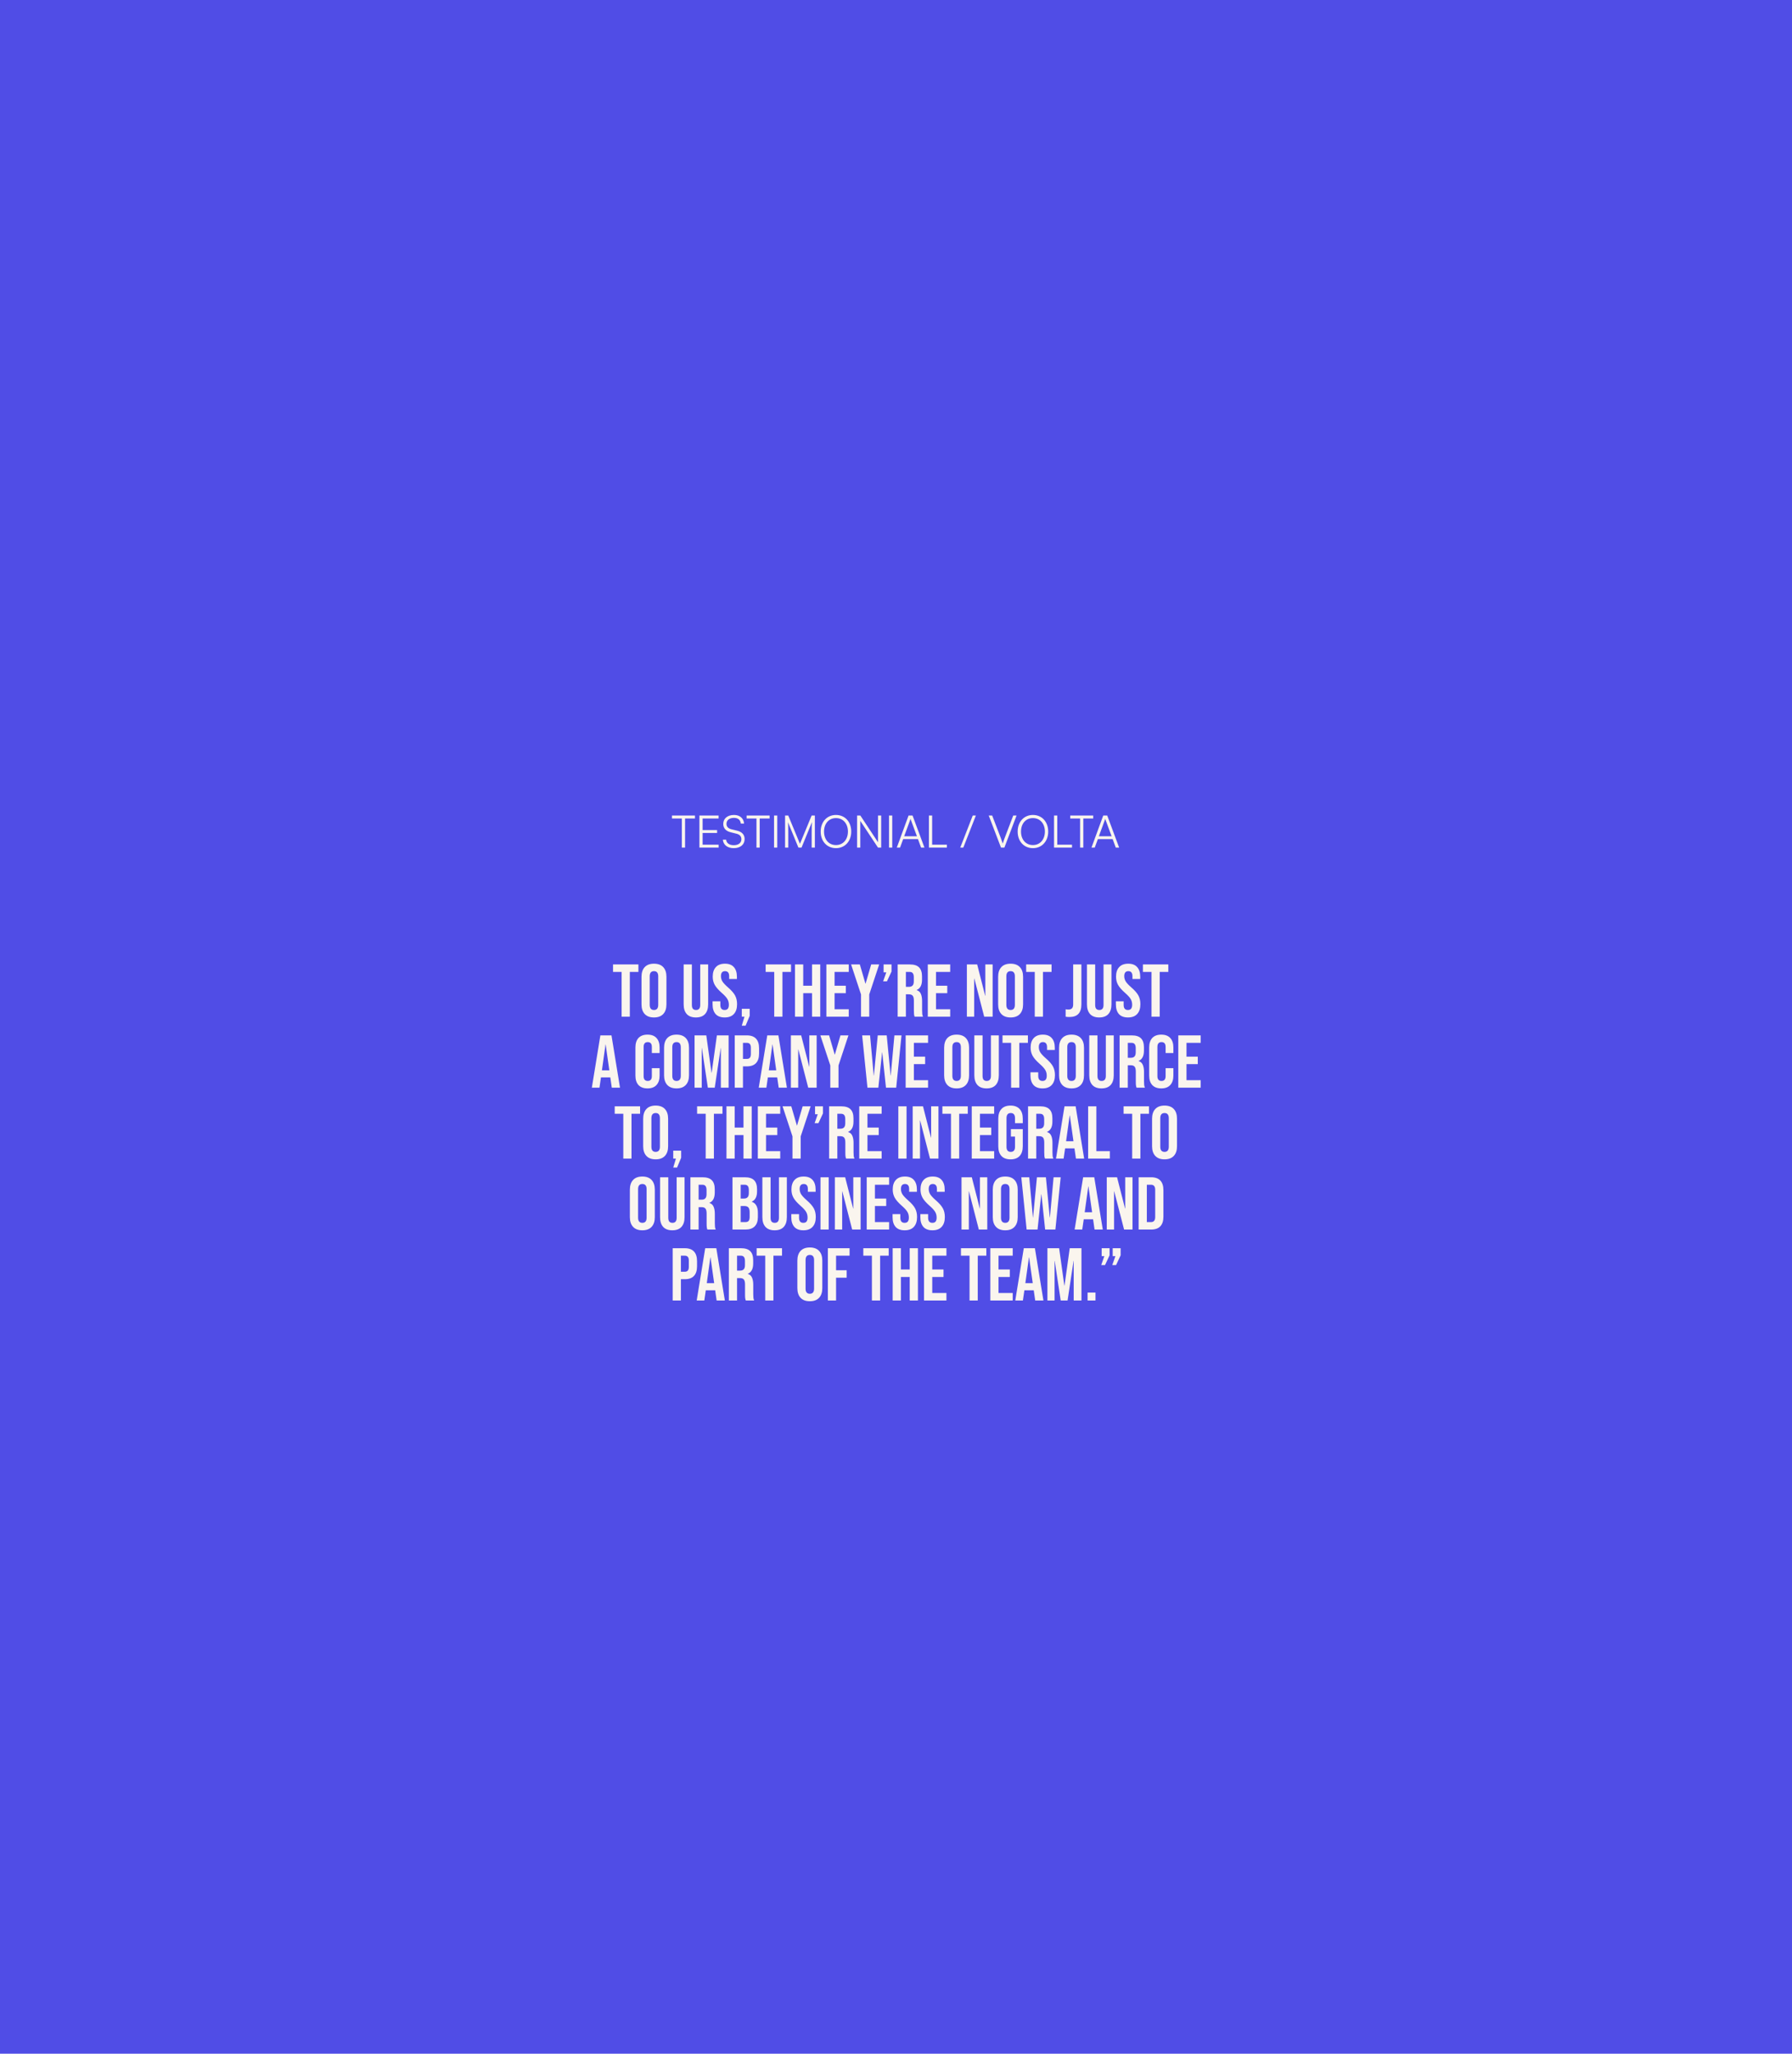 <svg width="480" height="550" viewBox="0 0 480 550" fill="none" xmlns="http://www.w3.org/2000/svg">
<rect width="480" height="550" fill="#504DE6"/>
<path d="M166.504 260.284H164.204V258.284H171.004V260.284H168.704V272.284H166.504V260.284ZM175.171 272.484C174.091 272.484 173.265 272.178 172.691 271.564C172.118 270.951 171.831 270.084 171.831 268.964V261.604C171.831 260.484 172.118 259.618 172.691 259.004C173.265 258.391 174.091 258.084 175.171 258.084C176.251 258.084 177.078 258.391 177.651 259.004C178.225 259.618 178.511 260.484 178.511 261.604V268.964C178.511 270.084 178.225 270.951 177.651 271.564C177.078 272.178 176.251 272.484 175.171 272.484ZM175.171 270.484C175.931 270.484 176.311 270.024 176.311 269.104V261.464C176.311 260.544 175.931 260.084 175.171 260.084C174.411 260.084 174.031 260.544 174.031 261.464V269.104C174.031 270.024 174.411 270.484 175.171 270.484ZM186.402 272.484C185.336 272.484 184.522 272.184 183.962 271.584C183.402 270.971 183.122 270.098 183.122 268.964V258.284H185.322V269.124C185.322 269.604 185.416 269.951 185.602 270.164C185.802 270.378 186.082 270.484 186.442 270.484C186.802 270.484 187.076 270.378 187.262 270.164C187.462 269.951 187.562 269.604 187.562 269.124V258.284H189.682V268.964C189.682 270.098 189.402 270.971 188.842 271.584C188.282 272.184 187.469 272.484 186.402 272.484ZM194.109 272.484C193.043 272.484 192.236 272.184 191.689 271.584C191.143 270.971 190.869 270.098 190.869 268.964V268.164H192.949V269.124C192.949 270.031 193.329 270.484 194.089 270.484C194.463 270.484 194.743 270.378 194.929 270.164C195.129 269.938 195.229 269.578 195.229 269.084C195.229 268.498 195.096 267.984 194.829 267.544C194.563 267.091 194.069 266.551 193.349 265.924C192.443 265.124 191.809 264.404 191.449 263.764C191.089 263.111 190.909 262.378 190.909 261.564C190.909 260.458 191.189 259.604 191.749 259.004C192.309 258.391 193.123 258.084 194.189 258.084C195.243 258.084 196.036 258.391 196.569 259.004C197.116 259.604 197.389 260.471 197.389 261.604V262.184H195.309V261.464C195.309 260.984 195.216 260.638 195.029 260.424C194.843 260.198 194.569 260.084 194.209 260.084C193.476 260.084 193.109 260.531 193.109 261.424C193.109 261.931 193.243 262.404 193.509 262.844C193.789 263.284 194.289 263.818 195.009 264.444C195.929 265.244 196.563 265.971 196.909 266.624C197.256 267.278 197.429 268.044 197.429 268.924C197.429 270.071 197.143 270.951 196.569 271.564C196.009 272.178 195.189 272.484 194.109 272.484ZM199.411 272.284H198.691V270.164H200.811V272.064L199.711 274.684H198.691L199.411 272.284ZM207.383 260.284H205.083V258.284H211.883V260.284H209.583V272.284H207.383V260.284ZM212.948 258.284H215.148V263.984H217.508V258.284H219.708V272.284H217.508V265.984H215.148V272.284H212.948V258.284ZM221.347 258.284H227.347V260.284H223.547V263.984H226.567V265.984H223.547V270.284H227.347V272.284H221.347V258.284ZM230.632 266.324L227.972 258.284H230.312L231.812 263.424H231.852L233.352 258.284H235.492L232.832 266.324V272.284H230.632V266.324ZM237.399 260.404H236.679V258.284H238.799V260.184L237.579 262.804H236.559L237.399 260.404ZM240.448 258.284H243.708C244.842 258.284 245.668 258.551 246.188 259.084C246.708 259.604 246.968 260.411 246.968 261.504V262.364C246.968 263.818 246.488 264.738 245.528 265.124V265.164C246.062 265.324 246.435 265.651 246.648 266.144C246.875 266.638 246.988 267.298 246.988 268.124V270.584C246.988 270.984 247.002 271.311 247.028 271.564C247.055 271.804 247.122 272.044 247.228 272.284H244.988C244.908 272.058 244.855 271.844 244.828 271.644C244.802 271.444 244.788 271.084 244.788 270.564V268.004C244.788 267.364 244.682 266.918 244.468 266.664C244.268 266.411 243.915 266.284 243.408 266.284H242.648V272.284H240.448V258.284ZM243.448 264.284C243.888 264.284 244.215 264.171 244.428 263.944C244.655 263.718 244.768 263.338 244.768 262.804V261.724C244.768 261.218 244.675 260.851 244.488 260.624C244.315 260.398 244.035 260.284 243.648 260.284H242.648V264.284H243.448ZM248.515 258.284H254.515V260.284H250.715V263.984H253.735V265.984H250.715V270.284H254.515V272.284H248.515V258.284ZM258.984 258.284H261.744L263.884 266.664H263.924V258.284H265.884V272.284H263.624L260.984 262.064H260.944V272.284H258.984V258.284ZM270.699 272.484C269.619 272.484 268.792 272.178 268.219 271.564C267.645 270.951 267.359 270.084 267.359 268.964V261.604C267.359 260.484 267.645 259.618 268.219 259.004C268.792 258.391 269.619 258.084 270.699 258.084C271.779 258.084 272.605 258.391 273.179 259.004C273.752 259.618 274.039 260.484 274.039 261.604V268.964C274.039 270.084 273.752 270.951 273.179 271.564C272.605 272.178 271.779 272.484 270.699 272.484ZM270.699 270.484C271.459 270.484 271.839 270.024 271.839 269.104V261.464C271.839 260.544 271.459 260.084 270.699 260.084C269.939 260.084 269.559 260.544 269.559 261.464V269.104C269.559 270.024 269.939 270.484 270.699 270.484ZM277.168 260.284H274.868V258.284H281.668V260.284H279.368V272.284H277.168V260.284ZM286.457 272.364C286.057 272.364 285.717 272.338 285.437 272.284V270.284C285.65 270.338 285.89 270.364 286.157 270.364C286.597 270.364 286.923 270.258 287.137 270.044C287.35 269.818 287.457 269.478 287.457 269.024V258.284H289.657V268.964C289.657 270.111 289.39 270.964 288.857 271.524C288.337 272.084 287.537 272.364 286.457 272.364ZM294.43 272.484C293.363 272.484 292.55 272.184 291.99 271.584C291.43 270.971 291.15 270.098 291.15 268.964V258.284H293.35V269.124C293.35 269.604 293.443 269.951 293.63 270.164C293.83 270.378 294.11 270.484 294.47 270.484C294.83 270.484 295.103 270.378 295.29 270.164C295.49 269.951 295.59 269.604 295.59 269.124V258.284H297.71V268.964C297.71 270.098 297.43 270.971 296.87 271.584C296.31 272.184 295.496 272.484 294.43 272.484ZM302.137 272.484C301.07 272.484 300.263 272.184 299.717 271.584C299.17 270.971 298.897 270.098 298.897 268.964V268.164H300.977V269.124C300.977 270.031 301.357 270.484 302.117 270.484C302.49 270.484 302.77 270.378 302.957 270.164C303.157 269.938 303.257 269.578 303.257 269.084C303.257 268.498 303.123 267.984 302.857 267.544C302.59 267.091 302.097 266.551 301.377 265.924C300.47 265.124 299.837 264.404 299.477 263.764C299.117 263.111 298.937 262.378 298.937 261.564C298.937 260.458 299.217 259.604 299.777 259.004C300.337 258.391 301.15 258.084 302.217 258.084C303.27 258.084 304.063 258.391 304.597 259.004C305.143 259.604 305.417 260.471 305.417 261.604V262.184H303.337V261.464C303.337 260.984 303.243 260.638 303.057 260.424C302.87 260.198 302.597 260.084 302.237 260.084C301.503 260.084 301.137 260.531 301.137 261.424C301.137 261.931 301.27 262.404 301.537 262.844C301.817 263.284 302.317 263.818 303.037 264.444C303.957 265.244 304.59 265.971 304.937 266.624C305.283 267.278 305.457 268.044 305.457 268.924C305.457 270.071 305.17 270.951 304.597 271.564C304.037 272.178 303.217 272.484 302.137 272.484ZM308.438 260.284H306.138V258.284H312.938V260.284H310.638V272.284H308.438V260.284ZM160.811 277.284H163.791L166.071 291.284H163.871L163.471 288.504V288.544H160.971L160.571 291.284H158.531L160.811 277.284ZM163.211 286.644L162.231 279.724H162.191L161.231 286.644H163.211ZM173.441 291.484C172.388 291.484 171.581 291.184 171.021 290.584C170.474 289.984 170.201 289.138 170.201 288.044V280.524C170.201 279.431 170.474 278.584 171.021 277.984C171.581 277.384 172.388 277.084 173.441 277.084C174.494 277.084 175.294 277.384 175.841 277.984C176.401 278.584 176.681 279.431 176.681 280.524V282.004H174.601V280.384C174.601 279.518 174.234 279.084 173.501 279.084C172.768 279.084 172.401 279.518 172.401 280.384V288.204C172.401 289.058 172.768 289.484 173.501 289.484C174.234 289.484 174.601 289.058 174.601 288.204V286.064H176.681V288.044C176.681 289.138 176.401 289.984 175.841 290.584C175.294 291.184 174.494 291.484 173.441 291.484ZM181.216 291.484C180.136 291.484 179.31 291.178 178.736 290.564C178.163 289.951 177.876 289.084 177.876 287.964V280.604C177.876 279.484 178.163 278.618 178.736 278.004C179.31 277.391 180.136 277.084 181.216 277.084C182.296 277.084 183.123 277.391 183.696 278.004C184.27 278.618 184.556 279.484 184.556 280.604V287.964C184.556 289.084 184.27 289.951 183.696 290.564C183.123 291.178 182.296 291.484 181.216 291.484ZM181.216 289.484C181.976 289.484 182.356 289.024 182.356 288.104V280.464C182.356 279.544 181.976 279.084 181.216 279.084C180.456 279.084 180.076 279.544 180.076 280.464V288.104C180.076 289.024 180.456 289.484 181.216 289.484ZM186.044 277.284H189.184L190.584 287.304H190.624L192.024 277.284H195.164V291.284H193.084V280.684H193.044L191.444 291.284H189.604L188.004 280.684H187.964V291.284H186.044V277.284ZM196.806 277.284H200.046C201.139 277.284 201.959 277.578 202.506 278.164C203.052 278.751 203.326 279.611 203.326 280.744V282.124C203.326 283.258 203.052 284.118 202.506 284.704C201.959 285.291 201.139 285.584 200.046 285.584H199.006V291.284H196.806V277.284ZM200.046 283.584C200.406 283.584 200.672 283.484 200.846 283.284C201.032 283.084 201.126 282.744 201.126 282.264V280.604C201.126 280.124 201.032 279.784 200.846 279.584C200.672 279.384 200.406 279.284 200.046 279.284H199.006V283.584H200.046ZM205.518 277.284H208.498L210.778 291.284H208.578L208.178 288.504V288.544H205.678L205.278 291.284H203.238L205.518 277.284ZM207.918 286.644L206.938 279.724H206.898L205.938 286.644H207.918ZM211.845 277.284H214.605L216.745 285.664H216.785V277.284H218.745V291.284H216.485L213.845 281.064H213.805V291.284H211.845V277.284ZM222.4 285.324L219.74 277.284H222.08L223.58 282.424H223.62L225.12 277.284H227.26L224.6 285.324V291.284H222.4V285.324ZM230.934 277.284H233.054L234.034 288.044H234.074L235.114 277.284H237.514L238.554 288.044H238.594L239.574 277.284H241.474L240.054 291.284H237.314L236.314 281.844H236.274L235.274 291.284H232.354L230.934 277.284ZM242.587 277.284H248.587V279.284H244.787V282.984H247.807V284.984H244.787V289.284H248.587V291.284H242.587V277.284ZM256.236 291.484C255.156 291.484 254.329 291.178 253.756 290.564C253.182 289.951 252.896 289.084 252.896 287.964V280.604C252.896 279.484 253.182 278.618 253.756 278.004C254.329 277.391 255.156 277.084 256.236 277.084C257.316 277.084 258.142 277.391 258.716 278.004C259.289 278.618 259.576 279.484 259.576 280.604V287.964C259.576 289.084 259.289 289.951 258.716 290.564C258.142 291.178 257.316 291.484 256.236 291.484ZM256.236 289.484C256.996 289.484 257.376 289.024 257.376 288.104V280.464C257.376 279.544 256.996 279.084 256.236 279.084C255.476 279.084 255.096 279.544 255.096 280.464V288.104C255.096 289.024 255.476 289.484 256.236 289.484ZM264.264 291.484C263.197 291.484 262.384 291.184 261.824 290.584C261.264 289.971 260.984 289.098 260.984 287.964V277.284H263.184V288.124C263.184 288.604 263.277 288.951 263.464 289.164C263.664 289.378 263.944 289.484 264.304 289.484C264.664 289.484 264.937 289.378 265.124 289.164C265.324 288.951 265.424 288.604 265.424 288.124V277.284H267.544V287.964C267.544 289.098 267.264 289.971 266.704 290.584C266.144 291.184 265.33 291.484 264.264 291.484ZM270.831 279.284H268.531V277.284H275.331V279.284H273.031V291.284H270.831V279.284ZM279.256 291.484C278.189 291.484 277.382 291.184 276.836 290.584C276.289 289.971 276.016 289.098 276.016 287.964V287.164H278.096V288.124C278.096 289.031 278.476 289.484 279.236 289.484C279.609 289.484 279.889 289.378 280.076 289.164C280.276 288.938 280.376 288.578 280.376 288.084C280.376 287.498 280.242 286.984 279.976 286.544C279.709 286.091 279.216 285.551 278.496 284.924C277.589 284.124 276.956 283.404 276.596 282.764C276.236 282.111 276.056 281.378 276.056 280.564C276.056 279.458 276.336 278.604 276.896 278.004C277.456 277.391 278.269 277.084 279.336 277.084C280.389 277.084 281.182 277.391 281.716 278.004C282.262 278.604 282.536 279.471 282.536 280.604V281.184H280.456V280.464C280.456 279.984 280.362 279.638 280.176 279.424C279.989 279.198 279.716 279.084 279.356 279.084C278.622 279.084 278.256 279.531 278.256 280.424C278.256 280.931 278.389 281.404 278.656 281.844C278.936 282.284 279.436 282.818 280.156 283.444C281.076 284.244 281.709 284.971 282.056 285.624C282.402 286.278 282.576 287.044 282.576 287.924C282.576 289.071 282.289 289.951 281.716 290.564C281.156 291.178 280.336 291.484 279.256 291.484ZM287.017 291.484C285.937 291.484 285.11 291.178 284.537 290.564C283.964 289.951 283.677 289.084 283.677 287.964V280.604C283.677 279.484 283.964 278.618 284.537 278.004C285.11 277.391 285.937 277.084 287.017 277.084C288.097 277.084 288.924 277.391 289.497 278.004C290.07 278.618 290.357 279.484 290.357 280.604V287.964C290.357 289.084 290.07 289.951 289.497 290.564C288.924 291.178 288.097 291.484 287.017 291.484ZM287.017 289.484C287.777 289.484 288.157 289.024 288.157 288.104V280.464C288.157 279.544 287.777 279.084 287.017 279.084C286.257 279.084 285.877 279.544 285.877 280.464V288.104C285.877 289.024 286.257 289.484 287.017 289.484ZM295.045 291.484C293.978 291.484 293.165 291.184 292.605 290.584C292.045 289.971 291.765 289.098 291.765 287.964V277.284H293.965V288.124C293.965 288.604 294.058 288.951 294.245 289.164C294.445 289.378 294.725 289.484 295.085 289.484C295.445 289.484 295.718 289.378 295.905 289.164C296.105 288.951 296.205 288.604 296.205 288.124V277.284H298.325V287.964C298.325 289.098 298.045 289.971 297.485 290.584C296.925 291.184 296.112 291.484 295.045 291.484ZM299.892 277.284H303.152C304.285 277.284 305.112 277.551 305.632 278.084C306.152 278.604 306.412 279.411 306.412 280.504V281.364C306.412 282.818 305.932 283.738 304.972 284.124V284.164C305.505 284.324 305.878 284.651 306.092 285.144C306.318 285.638 306.432 286.298 306.432 287.124V289.584C306.432 289.984 306.445 290.311 306.472 290.564C306.498 290.804 306.565 291.044 306.672 291.284H304.432C304.352 291.058 304.298 290.844 304.272 290.644C304.245 290.444 304.232 290.084 304.232 289.564V287.004C304.232 286.364 304.125 285.918 303.912 285.664C303.712 285.411 303.358 285.284 302.852 285.284H302.092V291.284H299.892V277.284ZM302.892 283.284C303.332 283.284 303.658 283.171 303.872 282.944C304.098 282.718 304.212 282.338 304.212 281.804V280.724C304.212 280.218 304.118 279.851 303.932 279.624C303.758 279.398 303.478 279.284 303.092 279.284H302.092V283.284H302.892ZM311.058 291.484C310.005 291.484 309.198 291.184 308.638 290.584C308.092 289.984 307.818 289.138 307.818 288.044V280.524C307.818 279.431 308.092 278.584 308.638 277.984C309.198 277.384 310.005 277.084 311.058 277.084C312.112 277.084 312.912 277.384 313.458 277.984C314.018 278.584 314.298 279.431 314.298 280.524V282.004H312.218V280.384C312.218 279.518 311.852 279.084 311.118 279.084C310.385 279.084 310.018 279.518 310.018 280.384V288.204C310.018 289.058 310.385 289.484 311.118 289.484C311.852 289.484 312.218 289.058 312.218 288.204V286.064H314.298V288.044C314.298 289.138 314.018 289.984 313.458 290.584C312.912 291.184 312.112 291.484 311.058 291.484ZM315.614 277.284H321.614V279.284H317.814V282.984H320.834V284.984H317.814V289.284H321.614V291.284H315.614V277.284ZM166.954 298.284H164.654V296.284H171.454V298.284H169.154V310.284H166.954V298.284ZM175.621 310.484C174.541 310.484 173.714 310.178 173.141 309.564C172.567 308.951 172.281 308.084 172.281 306.964V299.604C172.281 298.484 172.567 297.618 173.141 297.004C173.714 296.391 174.541 296.084 175.621 296.084C176.701 296.084 177.527 296.391 178.101 297.004C178.674 297.618 178.961 298.484 178.961 299.604V306.964C178.961 308.084 178.674 308.951 178.101 309.564C177.527 310.178 176.701 310.484 175.621 310.484ZM175.621 308.484C176.381 308.484 176.761 308.024 176.761 307.104V299.464C176.761 298.544 176.381 298.084 175.621 298.084C174.861 298.084 174.481 298.544 174.481 299.464V307.104C174.481 308.024 174.861 308.484 175.621 308.484ZM181.051 310.284H180.331V308.164H182.451V310.064L181.351 312.684H180.331L181.051 310.284ZM189.024 298.284H186.724V296.284H193.524V298.284H191.224V310.284H189.024V298.284ZM194.589 296.284H196.789V301.984H199.149V296.284H201.349V310.284H199.149V303.984H196.789V310.284H194.589V296.284ZM202.987 296.284H208.987V298.284H205.187V301.984H208.207V303.984H205.187V308.284H208.987V310.284H202.987V296.284ZM212.273 304.324L209.613 296.284H211.953L213.453 301.424H213.493L214.993 296.284H217.133L214.473 304.324V310.284H212.273V304.324ZM219.039 298.404H218.319V296.284H220.439V298.184L219.219 300.804H218.199L219.039 298.404ZM222.089 296.284H225.349C226.482 296.284 227.309 296.551 227.829 297.084C228.349 297.604 228.609 298.411 228.609 299.504V300.364C228.609 301.818 228.129 302.738 227.169 303.124V303.164C227.702 303.324 228.076 303.651 228.289 304.144C228.516 304.638 228.629 305.298 228.629 306.124V308.584C228.629 308.984 228.642 309.311 228.669 309.564C228.696 309.804 228.762 310.044 228.869 310.284H226.629C226.549 310.058 226.496 309.844 226.469 309.644C226.442 309.444 226.429 309.084 226.429 308.564V306.004C226.429 305.364 226.322 304.918 226.109 304.664C225.909 304.411 225.556 304.284 225.049 304.284H224.289V310.284H222.089V296.284ZM225.089 302.284C225.529 302.284 225.856 302.171 226.069 301.944C226.296 301.718 226.409 301.338 226.409 300.804V299.724C226.409 299.218 226.316 298.851 226.129 298.624C225.956 298.398 225.676 298.284 225.289 298.284H224.289V302.284H225.089ZM230.155 296.284H236.155V298.284H232.355V301.984H235.375V303.984H232.355V308.284H236.155V310.284H230.155V296.284ZM240.624 296.284H242.824V310.284H240.624V296.284ZM244.472 296.284H247.232L249.372 304.664H249.412V296.284H251.372V310.284H249.112L246.472 300.064H246.432V310.284H244.472V296.284ZM254.727 298.284H252.427V296.284H259.227V298.284H256.927V310.284H254.727V298.284ZM260.292 296.284H266.292V298.284H262.492V301.984H265.512V303.984H262.492V308.284H266.292V310.284H260.292V296.284ZM270.678 310.484C269.611 310.484 268.798 310.184 268.238 309.584C267.678 308.971 267.398 308.098 267.398 306.964V299.604C267.398 298.471 267.678 297.604 268.238 297.004C268.798 296.391 269.611 296.084 270.678 296.084C271.744 296.084 272.558 296.391 273.118 297.004C273.678 297.604 273.958 298.471 273.958 299.604V300.804H271.878V299.464C271.878 298.544 271.498 298.084 270.738 298.084C269.978 298.084 269.598 298.544 269.598 299.464V307.124C269.598 308.031 269.978 308.484 270.738 308.484C271.498 308.484 271.878 308.031 271.878 307.124V304.384H270.778V302.384H273.958V306.964C273.958 308.098 273.678 308.971 273.118 309.584C272.558 310.184 271.744 310.484 270.678 310.484ZM275.37 296.284H278.63C279.764 296.284 280.59 296.551 281.11 297.084C281.63 297.604 281.89 298.411 281.89 299.504V300.364C281.89 301.818 281.41 302.738 280.45 303.124V303.164C280.984 303.324 281.357 303.651 281.57 304.144C281.797 304.638 281.91 305.298 281.91 306.124V308.584C281.91 308.984 281.924 309.311 281.95 309.564C281.977 309.804 282.044 310.044 282.15 310.284H279.91C279.83 310.058 279.777 309.844 279.75 309.644C279.724 309.444 279.71 309.084 279.71 308.564V306.004C279.71 305.364 279.604 304.918 279.39 304.664C279.19 304.411 278.837 304.284 278.33 304.284H277.57V310.284H275.37V296.284ZM278.37 302.284C278.81 302.284 279.137 302.171 279.35 301.944C279.577 301.718 279.69 301.338 279.69 300.804V299.724C279.69 299.218 279.597 298.851 279.41 298.624C279.237 298.398 278.957 298.284 278.57 298.284H277.57V302.284H278.37ZM285.137 296.284H288.117L290.397 310.284H288.197L287.797 307.504V307.544H285.297L284.897 310.284H282.857L285.137 296.284ZM287.537 305.644L286.557 298.724H286.517L285.557 305.644H287.537ZM291.464 296.284H293.664V308.284H297.284V310.284H291.464V296.284ZM303.262 298.284H300.962V296.284H307.762V298.284H305.462V310.284H303.262V298.284ZM311.929 310.484C310.849 310.484 310.023 310.178 309.449 309.564C308.876 308.951 308.589 308.084 308.589 306.964V299.604C308.589 298.484 308.876 297.618 309.449 297.004C310.023 296.391 310.849 296.084 311.929 296.084C313.009 296.084 313.836 296.391 314.409 297.004C314.983 297.618 315.269 298.484 315.269 299.604V306.964C315.269 308.084 314.983 308.951 314.409 309.564C313.836 310.178 313.009 310.484 311.929 310.484ZM311.929 308.484C312.689 308.484 313.069 308.024 313.069 307.104V299.464C313.069 298.544 312.689 298.084 311.929 298.084C311.169 298.084 310.789 298.544 310.789 299.464V307.104C310.789 308.024 311.169 308.484 311.929 308.484ZM172.056 329.484C170.976 329.484 170.149 329.178 169.576 328.564C169.003 327.951 168.716 327.084 168.716 325.964V318.604C168.716 317.484 169.003 316.618 169.576 316.004C170.149 315.391 170.976 315.084 172.056 315.084C173.136 315.084 173.963 315.391 174.536 316.004C175.109 316.618 175.396 317.484 175.396 318.604V325.964C175.396 327.084 175.109 327.951 174.536 328.564C173.963 329.178 173.136 329.484 172.056 329.484ZM172.056 327.484C172.816 327.484 173.196 327.024 173.196 326.104V318.464C173.196 317.544 172.816 317.084 172.056 317.084C171.296 317.084 170.916 317.544 170.916 318.464V326.104C170.916 327.024 171.296 327.484 172.056 327.484ZM180.084 329.484C179.017 329.484 178.204 329.184 177.644 328.584C177.084 327.971 176.804 327.098 176.804 325.964V315.284H179.004V326.124C179.004 326.604 179.097 326.951 179.284 327.164C179.484 327.378 179.764 327.484 180.124 327.484C180.484 327.484 180.757 327.378 180.944 327.164C181.144 326.951 181.244 326.604 181.244 326.124V315.284H183.364V325.964C183.364 327.098 183.084 327.971 182.524 328.584C181.964 329.184 181.151 329.484 180.084 329.484ZM184.931 315.284H188.191C189.324 315.284 190.151 315.551 190.671 316.084C191.191 316.604 191.451 317.411 191.451 318.504V319.364C191.451 320.818 190.971 321.738 190.011 322.124V322.164C190.544 322.324 190.917 322.651 191.131 323.144C191.357 323.638 191.471 324.298 191.471 325.124V327.584C191.471 327.984 191.484 328.311 191.511 328.564C191.537 328.804 191.604 329.044 191.711 329.284H189.471C189.391 329.058 189.337 328.844 189.311 328.644C189.284 328.444 189.271 328.084 189.271 327.564V325.004C189.271 324.364 189.164 323.918 188.951 323.664C188.751 323.411 188.397 323.284 187.891 323.284H187.131V329.284H184.931V315.284ZM187.931 321.284C188.371 321.284 188.697 321.171 188.911 320.944C189.137 320.718 189.251 320.338 189.251 319.804V318.724C189.251 318.218 189.157 317.851 188.971 317.624C188.797 317.398 188.517 317.284 188.131 317.284H187.131V321.284H187.931ZM196.2 315.284H199.52C200.654 315.284 201.48 315.551 202 316.084C202.52 316.604 202.78 317.411 202.78 318.504V319.064C202.78 319.784 202.66 320.371 202.42 320.824C202.194 321.278 201.84 321.604 201.36 321.804V321.844C202.454 322.218 203 323.191 203 324.764V325.964C203 327.044 202.714 327.871 202.14 328.444C201.58 329.004 200.754 329.284 199.66 329.284H196.2V315.284ZM199.26 320.984C199.7 320.984 200.027 320.871 200.24 320.644C200.467 320.418 200.58 320.038 200.58 319.504V318.724C200.58 318.218 200.487 317.851 200.3 317.624C200.127 317.398 199.847 317.284 199.46 317.284H198.4V320.984H199.26ZM199.66 327.284C200.047 327.284 200.334 327.184 200.52 326.984C200.707 326.771 200.8 326.411 200.8 325.904V324.684C200.8 324.044 200.687 323.604 200.46 323.364C200.247 323.111 199.887 322.984 199.38 322.984H198.4V327.284H199.66ZM207.486 329.484C206.42 329.484 205.606 329.184 205.046 328.584C204.486 327.971 204.206 327.098 204.206 325.964V315.284H206.406V326.124C206.406 326.604 206.5 326.951 206.686 327.164C206.886 327.378 207.166 327.484 207.526 327.484C207.886 327.484 208.16 327.378 208.346 327.164C208.546 326.951 208.646 326.604 208.646 326.124V315.284H210.766V325.964C210.766 327.098 210.486 327.971 209.926 328.584C209.366 329.184 208.553 329.484 207.486 329.484ZM215.193 329.484C214.127 329.484 213.32 329.184 212.773 328.584C212.227 327.971 211.953 327.098 211.953 325.964V325.164H214.033V326.124C214.033 327.031 214.413 327.484 215.173 327.484C215.547 327.484 215.827 327.378 216.013 327.164C216.213 326.938 216.313 326.578 216.313 326.084C216.313 325.498 216.18 324.984 215.913 324.544C215.647 324.091 215.153 323.551 214.433 322.924C213.527 322.124 212.893 321.404 212.533 320.764C212.173 320.111 211.993 319.378 211.993 318.564C211.993 317.458 212.273 316.604 212.833 316.004C213.393 315.391 214.207 315.084 215.273 315.084C216.327 315.084 217.12 315.391 217.653 316.004C218.2 316.604 218.473 317.471 218.473 318.604V319.184H216.393V318.464C216.393 317.984 216.3 317.638 216.113 317.424C215.927 317.198 215.653 317.084 215.293 317.084C214.56 317.084 214.193 317.531 214.193 318.424C214.193 318.931 214.327 319.404 214.593 319.844C214.873 320.284 215.373 320.818 216.093 321.444C217.013 322.244 217.647 322.971 217.993 323.624C218.34 324.278 218.513 325.044 218.513 325.924C218.513 327.071 218.227 327.951 217.653 328.564C217.093 329.178 216.273 329.484 215.193 329.484ZM219.775 315.284H221.975V329.284H219.775V315.284ZM223.622 315.284H226.382L228.522 323.664H228.562V315.284H230.522V329.284H228.262L225.622 319.064H225.582V329.284H223.622V315.284ZM232.157 315.284H238.157V317.284H234.357V320.984H237.377V322.984H234.357V327.284H238.157V329.284H232.157V315.284ZM242.322 329.484C241.255 329.484 240.449 329.184 239.902 328.584C239.355 327.971 239.082 327.098 239.082 325.964V325.164H241.162V326.124C241.162 327.031 241.542 327.484 242.302 327.484C242.675 327.484 242.955 327.378 243.142 327.164C243.342 326.938 243.442 326.578 243.442 326.084C243.442 325.498 243.309 324.984 243.042 324.544C242.775 324.091 242.282 323.551 241.562 322.924C240.655 322.124 240.022 321.404 239.662 320.764C239.302 320.111 239.122 319.378 239.122 318.564C239.122 317.458 239.402 316.604 239.962 316.004C240.522 315.391 241.335 315.084 242.402 315.084C243.455 315.084 244.249 315.391 244.782 316.004C245.329 316.604 245.602 317.471 245.602 318.604V319.184H243.522V318.464C243.522 317.984 243.429 317.638 243.242 317.424C243.055 317.198 242.782 317.084 242.422 317.084C241.689 317.084 241.322 317.531 241.322 318.424C241.322 318.931 241.455 319.404 241.722 319.844C242.002 320.284 242.502 320.818 243.222 321.444C244.142 322.244 244.775 322.971 245.122 323.624C245.469 324.278 245.642 325.044 245.642 325.924C245.642 327.071 245.355 327.951 244.782 328.564C244.222 329.178 243.402 329.484 242.322 329.484ZM249.763 329.484C248.697 329.484 247.89 329.184 247.343 328.584C246.797 327.971 246.523 327.098 246.523 325.964V325.164H248.603V326.124C248.603 327.031 248.983 327.484 249.743 327.484C250.117 327.484 250.397 327.378 250.583 327.164C250.783 326.938 250.883 326.578 250.883 326.084C250.883 325.498 250.75 324.984 250.483 324.544C250.217 324.091 249.723 323.551 249.003 322.924C248.097 322.124 247.463 321.404 247.103 320.764C246.743 320.111 246.563 319.378 246.563 318.564C246.563 317.458 246.843 316.604 247.403 316.004C247.963 315.391 248.777 315.084 249.843 315.084C250.897 315.084 251.69 315.391 252.223 316.004C252.77 316.604 253.043 317.471 253.043 318.604V319.184H250.963V318.464C250.963 317.984 250.87 317.638 250.683 317.424C250.497 317.198 250.223 317.084 249.863 317.084C249.13 317.084 248.763 317.531 248.763 318.424C248.763 318.931 248.897 319.404 249.163 319.844C249.443 320.284 249.943 320.818 250.663 321.444C251.583 322.244 252.217 322.971 252.563 323.624C252.91 324.278 253.083 325.044 253.083 325.924C253.083 327.071 252.797 327.951 252.223 328.564C251.663 329.178 250.843 329.484 249.763 329.484ZM257.548 315.284H260.308L262.448 323.664H262.488V315.284H264.448V329.284H262.188L259.548 319.064H259.508V329.284H257.548V315.284ZM269.263 329.484C268.183 329.484 267.357 329.178 266.783 328.564C266.21 327.951 265.923 327.084 265.923 325.964V318.604C265.923 317.484 266.21 316.618 266.783 316.004C267.357 315.391 268.183 315.084 269.263 315.084C270.343 315.084 271.17 315.391 271.743 316.004C272.317 316.618 272.603 317.484 272.603 318.604V325.964C272.603 327.084 272.317 327.951 271.743 328.564C271.17 329.178 270.343 329.484 269.263 329.484ZM269.263 327.484C270.023 327.484 270.403 327.024 270.403 326.104V318.464C270.403 317.544 270.023 317.084 269.263 317.084C268.503 317.084 268.123 317.544 268.123 318.464V326.104C268.123 327.024 268.503 327.484 269.263 327.484ZM273.571 315.284H275.691L276.671 326.044H276.711L277.751 315.284H280.151L281.191 326.044H281.231L282.211 315.284H284.111L282.691 329.284H279.951L278.951 319.844H278.911L277.911 329.284H274.991L273.571 315.284ZM290.127 315.284H293.107L295.387 329.284H293.187L292.787 326.504V326.544H290.287L289.887 329.284H287.847L290.127 315.284ZM292.527 324.644L291.547 317.724H291.507L290.547 324.644H292.527ZM296.454 315.284H299.214L301.354 323.664H301.394V315.284H303.354V329.284H301.094L298.454 319.064H298.414V329.284H296.454V315.284ZM304.989 315.284H308.349C309.443 315.284 310.263 315.578 310.809 316.164C311.356 316.751 311.629 317.611 311.629 318.744V325.824C311.629 326.958 311.356 327.818 310.809 328.404C310.263 328.991 309.443 329.284 308.349 329.284H304.989V315.284ZM308.309 327.284C308.669 327.284 308.943 327.178 309.129 326.964C309.329 326.751 309.429 326.404 309.429 325.924V318.644C309.429 318.164 309.329 317.818 309.129 317.604C308.943 317.391 308.669 317.284 308.309 317.284H307.189V327.284H308.309ZM180.185 334.284H183.425C184.518 334.284 185.338 334.578 185.885 335.164C186.431 335.751 186.705 336.611 186.705 337.744V339.124C186.705 340.258 186.431 341.118 185.885 341.704C185.338 342.291 184.518 342.584 183.425 342.584H182.385V348.284H180.185V334.284ZM183.425 340.584C183.785 340.584 184.051 340.484 184.225 340.284C184.411 340.084 184.505 339.744 184.505 339.264V337.604C184.505 337.124 184.411 336.784 184.225 336.584C184.051 336.384 183.785 336.284 183.425 336.284H182.385V340.584H183.425ZM188.896 334.284H191.876L194.156 348.284H191.956L191.556 345.504V345.544H189.056L188.656 348.284H186.616L188.896 334.284ZM191.296 343.644L190.316 336.724H190.276L189.316 343.644H191.296ZM195.224 334.284H198.484C199.617 334.284 200.444 334.551 200.964 335.084C201.484 335.604 201.744 336.411 201.744 337.504V338.364C201.744 339.818 201.264 340.738 200.304 341.124V341.164C200.837 341.324 201.21 341.651 201.424 342.144C201.65 342.638 201.764 343.298 201.764 344.124V346.584C201.764 346.984 201.777 347.311 201.804 347.564C201.83 347.804 201.897 348.044 202.004 348.284H199.764C199.684 348.058 199.63 347.844 199.604 347.644C199.577 347.444 199.564 347.084 199.564 346.564V344.004C199.564 343.364 199.457 342.918 199.244 342.664C199.044 342.411 198.69 342.284 198.184 342.284H197.424V348.284H195.224V334.284ZM198.224 340.284C198.664 340.284 198.99 340.171 199.204 339.944C199.43 339.718 199.544 339.338 199.544 338.804V337.724C199.544 337.218 199.45 336.851 199.264 336.624C199.09 336.398 198.81 336.284 198.424 336.284H197.424V340.284H198.224ZM204.971 336.284H202.671V334.284H209.471V336.284H207.171V348.284H204.971V336.284ZM216.919 348.484C215.839 348.484 215.013 348.178 214.439 347.564C213.866 346.951 213.579 346.084 213.579 344.964V337.604C213.579 336.484 213.866 335.618 214.439 335.004C215.013 334.391 215.839 334.084 216.919 334.084C217.999 334.084 218.826 334.391 219.399 335.004C219.973 335.618 220.259 336.484 220.259 337.604V344.964C220.259 346.084 219.973 346.951 219.399 347.564C218.826 348.178 217.999 348.484 216.919 348.484ZM216.919 346.484C217.679 346.484 218.059 346.024 218.059 345.104V337.464C218.059 336.544 217.679 336.084 216.919 336.084C216.159 336.084 215.779 336.544 215.779 337.464V345.104C215.779 346.024 216.159 346.484 216.919 346.484ZM221.747 334.284H227.567V336.284H223.947V340.184H226.787V342.184H223.947V348.284H221.747V334.284ZM233.545 336.284H231.245V334.284H238.045V336.284H235.745V348.284H233.545V336.284ZM239.111 334.284H241.311V339.984H243.671V334.284H245.871V348.284H243.671V341.984H241.311V348.284H239.111V334.284ZM247.509 334.284H253.509V336.284H249.709V339.984H252.729V341.984H249.709V346.284H253.509V348.284H247.509V334.284ZM259.698 336.284H257.398V334.284H264.198V336.284H261.898V348.284H259.698V336.284ZM265.263 334.284H271.263V336.284H267.463V339.984H270.483V341.984H267.463V346.284H271.263V348.284H265.263V334.284ZM274.228 334.284H277.208L279.488 348.284H277.288L276.888 345.504V345.544H274.388L273.988 348.284H271.948L274.228 334.284ZM276.628 343.644L275.648 336.724H275.608L274.648 343.644H276.628ZM280.556 334.284H283.696L285.096 344.304H285.136L286.536 334.284H289.676V348.284H287.596V337.684H287.556L285.956 348.284H284.116L282.516 337.684H282.476V348.284H280.556V334.284ZM291.318 346.164H293.438V348.284H291.318V346.164ZM295.807 336.404H295.087V334.284H297.207V336.184L295.987 338.804H294.967L295.807 336.404ZM298.767 336.404H298.047V334.284H300.167V336.184L298.947 338.804H297.927L298.767 336.404Z" fill="#FAF5EE"/>
<path d="M179.996 219.2H182.636V227H183.5V219.2H186.152V218.408H179.996V219.2ZM192.489 227V226.208H188.205V223.076H192.081V222.296H188.205V219.2H192.477V218.408H187.341V227H192.489ZM193.728 220.64C193.728 221.816 194.436 222.584 195.78 222.908L197.232 223.268C198.156 223.484 198.588 223.988 198.588 224.756C198.588 225.74 197.784 226.352 196.524 226.352C195.348 226.352 194.556 225.764 194.508 224.864H193.62C193.728 226.268 194.856 227.144 196.524 227.144C198.3 227.144 199.452 226.196 199.452 224.708C199.452 223.544 198.756 222.776 197.412 222.452L195.936 222.092C195.036 221.864 194.592 221.384 194.592 220.628C194.592 219.656 195.384 219.032 196.596 219.032C197.676 219.032 198.336 219.584 198.432 220.556H199.308C199.176 219.116 198.156 218.252 196.608 218.252C194.88 218.252 193.728 219.2 193.728 220.64ZM199.988 219.2H202.628V227H203.492V219.2H206.144V218.408H199.988V219.2ZM208.198 218.408H207.334V227H208.198V218.408ZM211.139 227V222.788C211.139 221.48 211.115 220.532 211.067 220.208L213.863 227H214.691L217.487 220.172C217.439 220.76 217.415 221.42 217.415 222.92V227H218.267V218.408H217.403L214.271 225.98L211.139 218.408H210.287V227H211.139ZM228.009 222.704C228.009 220.088 226.329 218.252 223.917 218.252C221.517 218.252 219.825 220.1 219.825 222.704C219.825 225.308 221.505 227.144 223.917 227.144C226.317 227.144 228.009 225.308 228.009 222.704ZM227.121 222.704C227.121 224.84 225.813 226.316 223.917 226.316C222.021 226.316 220.725 224.852 220.725 222.704C220.725 220.556 222.021 219.092 223.917 219.092C225.813 219.092 227.121 220.556 227.121 222.704ZM230.44 227V219.848L235.18 227H236.032V218.408H235.18V225.56L230.452 218.408H229.576V227H230.44ZM238.995 218.408H238.131V227H238.995V218.408ZM241.084 227L241.924 224.72H245.884L246.724 227H247.624L244.432 218.408H243.364L240.208 227H241.084ZM243.784 219.62C243.832 219.5 243.88 219.344 243.892 219.272C243.904 219.356 243.964 219.5 244 219.62L245.608 223.964H242.188L243.784 219.62ZM249.682 218.408H248.818V227H253.63V226.208H249.682V218.408ZM258.024 227L261.396 218.408H260.556L257.208 227H258.024ZM268.127 227H269.027L272.291 218.408H271.403L269.123 224.372C268.991 224.696 268.775 225.296 268.595 225.92C268.403 225.32 268.235 224.852 268.055 224.384L265.763 218.408H264.839L268.127 227ZM280.767 222.704C280.767 220.088 279.087 218.252 276.675 218.252C274.275 218.252 272.583 220.1 272.583 222.704C272.583 225.308 274.263 227.144 276.675 227.144C279.075 227.144 280.767 225.308 280.767 222.704ZM279.879 222.704C279.879 224.84 278.571 226.316 276.675 226.316C274.779 226.316 273.483 224.852 273.483 222.704C273.483 220.556 274.779 219.092 276.675 219.092C278.571 219.092 279.879 220.556 279.879 222.704ZM283.198 218.408H282.334V227H287.146V226.208H283.198V218.408ZM286.672 219.2H289.312V227H290.176V219.2H292.828V218.408H286.672V219.2ZM293.232 227L294.072 224.72H298.032L298.872 227H299.772L296.58 218.408H295.512L292.356 227H293.232ZM295.932 219.62C295.98 219.5 296.028 219.344 296.04 219.272C296.052 219.356 296.112 219.5 296.148 219.62L297.756 223.964H294.336L295.932 219.62Z" fill="#FAF5EE"/>
</svg>
